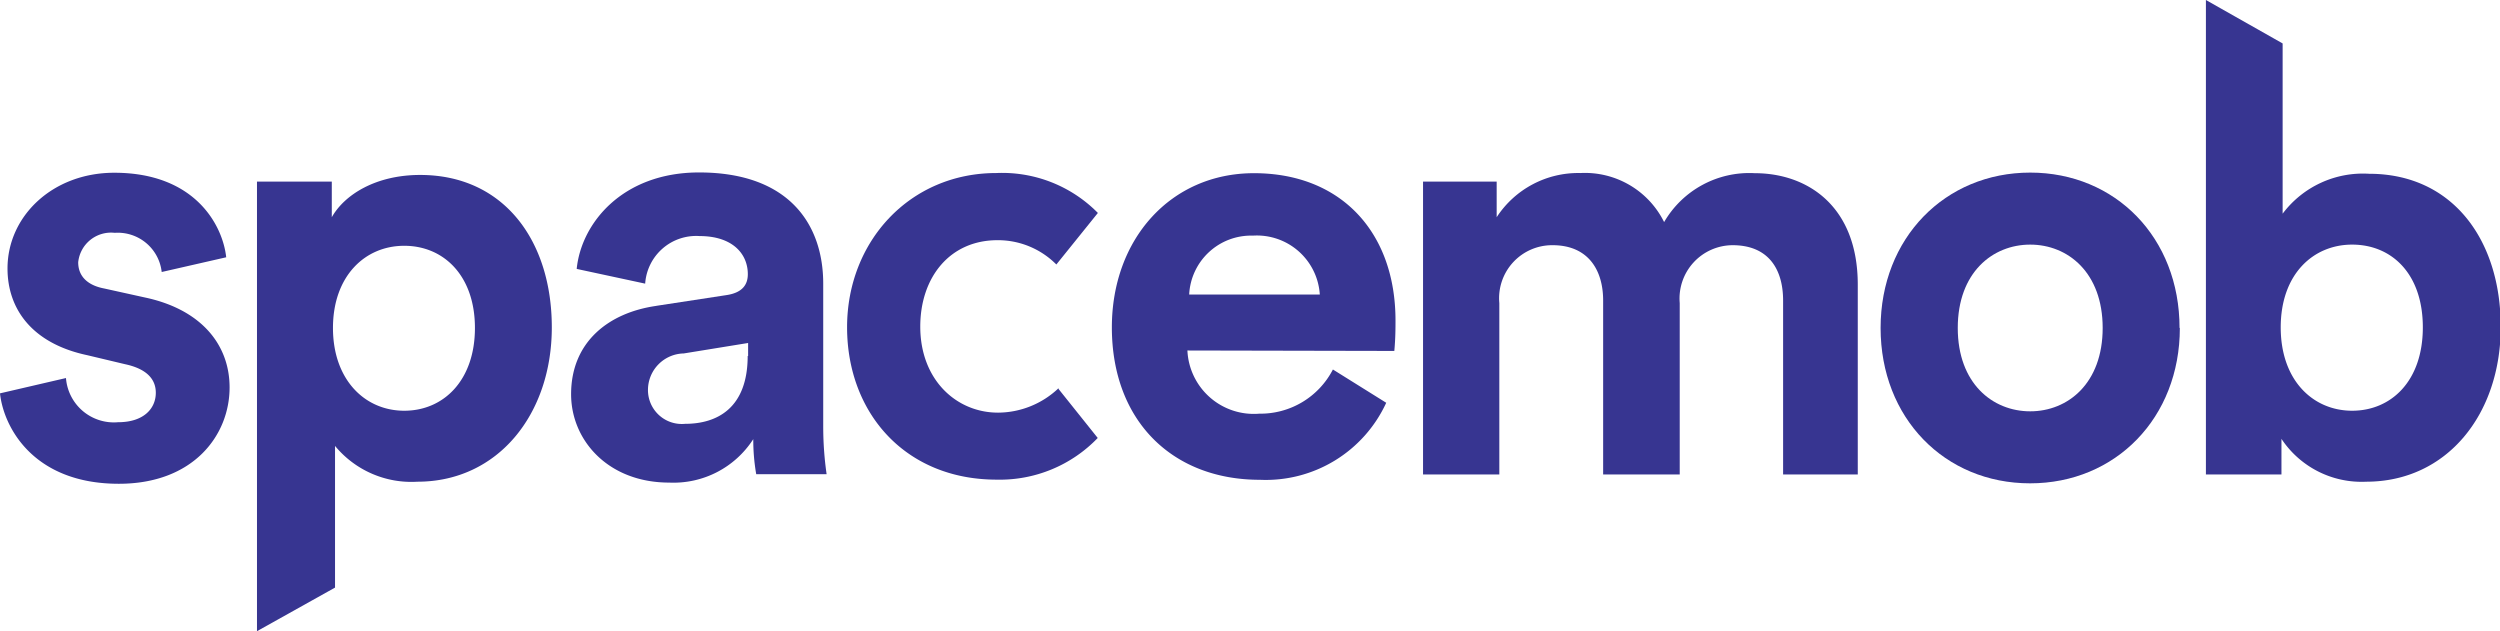 <svg xmlns="http://www.w3.org/2000/svg" viewBox="0 0 169.76 42.86"><title>spacemob</title><path d="M5.48,26.67a3.26,3.26,0,0,0,3.54,3c1.74,0,2.56-.93,2.56-2,0-.9-.59-1.62-2.09-1.94l-2.56-.61C3.2,24.33,1.51,22,1.51,19.23c0-3.56,3.07-6.5,7.25-6.5,5.52,0,7.37,3.6,7.6,5.74l-4.38,1a3,3,0,0,0-3.19-2.66,2.24,2.24,0,0,0-2.48,2c0,1,.7,1.58,1.77,1.78l2.76.61c3.82.81,5.75,3.2,5.75,6.11,0,3.23-2.44,6.54-7.52,6.54-5.83,0-7.83-3.87-8.07-6.14Z" transform="translate(-1 -1)" style="fill:#373591"/><path d="M28.45,17.69c-2.68,0-4.84,2.07-4.84,5.58s2.16,5.62,4.84,5.62,4.8-2.07,4.8-5.62-2.12-5.58-4.8-5.58Zm-10,26.17V13.33h5.08v2.42c.87-1.54,3-2.87,6-2.87,5.67,0,8.94,4.45,8.94,10.35s-3.66,10.48-9.13,10.48a6.72,6.72,0,0,1-5.59-2.43v9.62Z" transform="translate(-1 -1)" style="fill:#373591"/><path d="M51.8,25.18v-.89L47.43,25A2.48,2.48,0,0,0,45,27.48a2.3,2.3,0,0,0,2.52,2.3c2.2,0,4.25-1.09,4.25-4.61m-6.22-3.4,4.77-.73c1.1-.16,1.46-.72,1.46-1.42,0-1.41-1.07-2.59-3.27-2.59a3.47,3.47,0,0,0-3.7,3.23l-4.65-1c.31-3.11,3.11-6.55,8.31-6.55,6.14,0,8.43,3.56,8.43,7.55v9.79a23,23,0,0,0,.23,3.15H52.35a13.82,13.82,0,0,1-.2-2.38,6.44,6.44,0,0,1-5.71,2.95c-4.14,0-6.66-2.87-6.66-6,0-3.56,2.56-5.54,5.79-6" transform="translate(-1 -1)" style="fill:#373591"/><path d="M72.83,27.35l2.71,3.39a9.22,9.22,0,0,1-6.86,2.83c-6.2,0-10.16-4.52-10.16-10.35s4.26-10.47,10.13-10.47a9.12,9.12,0,0,1,6.9,2.71l-2.82,3.5a5.59,5.59,0,0,0-4-1.65c-3.23,0-5.24,2.52-5.24,5.87,0,3.62,2.46,5.84,5.28,5.84a6,6,0,0,0,4.11-1.66" transform="translate(-1 -1)" style="fill:#373591"/><path d="M81.74,21h8.88a4.28,4.28,0,0,0-4.54-4,4.21,4.21,0,0,0-4.33,4Zm-.11,3.8a4.51,4.51,0,0,0,4.88,4.29,5.54,5.54,0,0,0,5-3l3.62,2.26a9,9,0,0,1-8.58,5.23c-5.94,0-10.05-4-10.05-10.35,0-6,4-10.47,9.65-10.47,5.9,0,9.61,4,9.61,10,0,.49,0,1.21-.08,2.07Z" transform="translate(-1 -1)" style="fill:#373591"/><path d="M97.63,33.22V13.33h5v2.42a6.61,6.61,0,0,1,5.68-3A6,6,0,0,1,114,16.08a6.69,6.69,0,0,1,6.15-3.32c3.58,0,7,2.23,7,7.57V33.22h-5.07V21.41c0-2.14-1-3.76-3.43-3.76a3.62,3.62,0,0,0-3.59,3.93V33.22h-5.2V21.41c0-2.14-1.07-3.76-3.43-3.76a3.6,3.6,0,0,0-3.62,3.93V33.22Z" transform="translate(-1 -1)" style="fill:#373591"/><path d="M143.78,23.27c0-3.76-2.36-5.66-4.92-5.66s-4.92,1.9-4.92,5.66,2.36,5.66,4.92,5.66,4.92-1.9,4.92-5.66m5.24,0c0,6.11-4.37,10.55-10.17,10.55S128.7,29.38,128.7,23.27s4.38-10.55,10.16-10.55S149,17.13,149,23.27" transform="translate(-1 -1)" style="fill:#373591"/><path d="M160.72,17.61c-2.64,0-4.85,2-4.85,5.62s2.21,5.66,4.85,5.66,4.8-2,4.8-5.66-2.13-5.62-4.8-5.62Zm-9.93,15.61V1L156,3.95V15.51a6.82,6.82,0,0,1,5.87-2.71c5.67,0,8.94,4.49,8.94,10.4s-3.63,10.51-9.14,10.51a6.53,6.53,0,0,1-5.75-2.91v2.42Z" transform="translate(-1 -1)" style="fill:#373591"/></svg>
